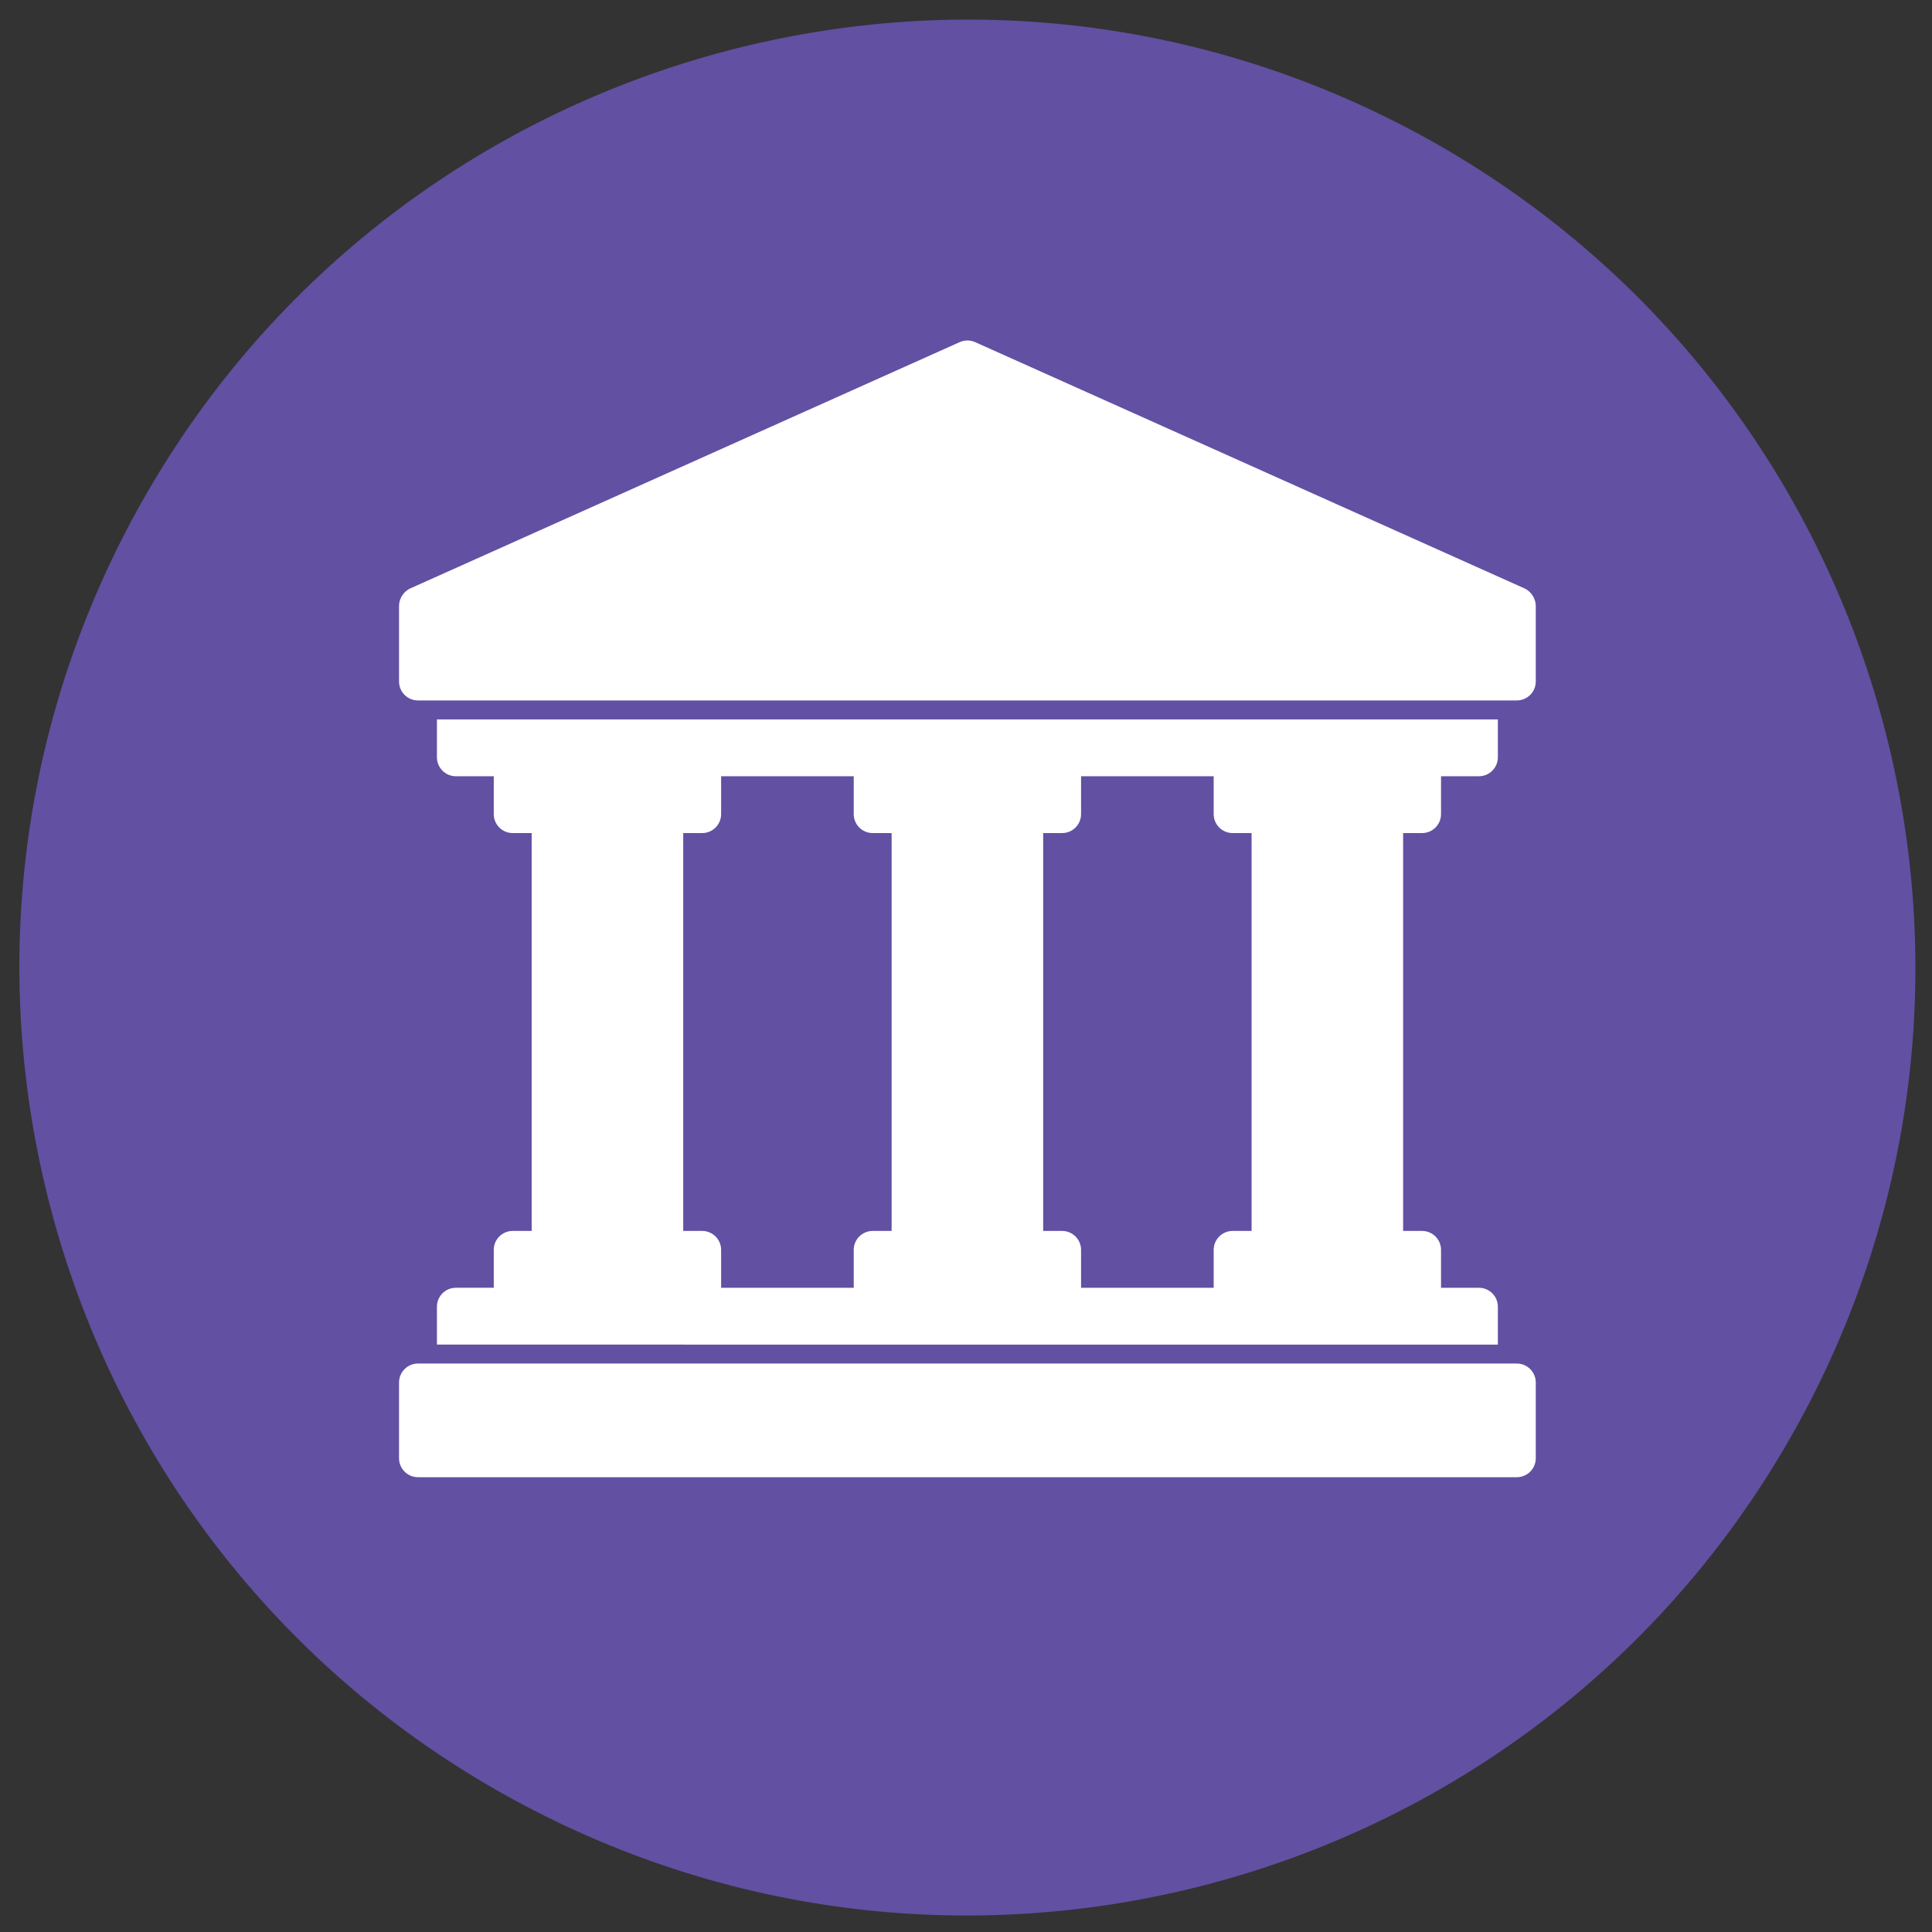 <?xml version="1.0" encoding="utf-8"?>
<!-- Generator: Adobe Illustrator 17.0.0, SVG Export Plug-In . SVG Version: 6.00 Build 0)  -->
<!DOCTYPE svg PUBLIC "-//W3C//DTD SVG 1.1//EN" "http://www.w3.org/Graphics/SVG/1.1/DTD/svg11.dtd">
<svg version="1.1" id="Layer_1" xmlns="http://www.w3.org/2000/svg" xmlns:xlink="http://www.w3.org/1999/xlink" x="0px" y="0px"
	 width="100px" height="100px" viewBox="0 0 100 100" enable-background="new 0 0 100 100" xml:space="preserve">
<rect x="0" y="0" width="100" height="100" fill="#333333" stroke="none"/>
<path fill="#6250A3" d="M72.729,6.563C96.761,19.076,106.1,48.702,93.587,72.734s-42.139,33.371-66.171,20.858
	C3.394,81.085-5.949,51.477,6.544,27.448C19.055,3.406,48.685-5.944,72.729,6.563L72.729,6.563L72.729,6.563z"/>
<path display="none" fill="#FFFFFF" d="M69.924,67.028c-3.938,4.269-9.172,7.124-14.894,8.124l-2.321,10.464l-6.77-1.509
	l1.934-8.723c-2.333-0.243-4.622-0.796-6.808-1.644l-1.934,8.839l-6.77-1.509L34.76,70.22c-11.553-8.791-13.792-25.283-5.001-36.836
	c3.778-4.965,9.198-8.424,15.292-9.759l2.398-10.851l6.77,1.509l-1.934,8.839c2.341,0.156,4.65,0.625,6.867,1.393l1.934-8.723
	l6.77,1.509l-2.321,10.464c2.858,1.988,5.291,4.526,7.157,7.466c1.254,1.926,2.237,4.015,2.921,6.209l-10.89,3.443
	c-0.399-1.24-0.944-2.429-1.625-3.54c-4.432-6.93-13.642-8.955-20.571-4.523c-6.93,4.432-8.955,13.642-4.523,20.571
	c4.432,6.93,13.642,8.955,20.571,4.523c0.005-0.003,0.011-0.007,0.016-0.01c1.092-0.713,2.093-1.557,2.979-2.514l8.395,7.737l0,0
	L69.924,67.028z"/>
<path display="none" fill="#FFFFFF" stroke="#F29832" stroke-width="5" stroke-miterlimit="10" d="M38.572,75.607
	c-0.636-0.154-1.263-0.341-1.879-0.563l-3.283-1.056l-2.02-0.7c-0.65-0.235-1.304-0.482-1.944-0.744
	c-0.64-0.262-1.304-0.55-1.861-0.803l-0.755-0.349l2.211-13.004l3.627,0.928l2.673,0.619l2.81,0.608l2.855,0.576l2.778,0.529
	l2.595,0.441c0.786,0.134,1.474,0.251,2.081,0.275c0.563,0.049,1.128,0.06,1.692,0.033c0.411-0.017,0.819-0.083,1.216-0.195
	c0.276-0.075,0.537-0.195,0.773-0.355c0.181-0.129,0.331-0.297,0.44-0.491c0.14-0.258,0.234-0.539,0.277-0.83l0.143-0.841
	c0.148-0.57-0.004-1.176-0.406-1.608c-0.239-0.242-0.517-0.442-0.821-0.592c-0.34-0.163-0.702-0.276-1.074-0.335l-3.794-0.645
	c-2.572-0.4-5.075-1.159-7.435-2.254c-1.996-0.918-3.772-2.254-5.206-3.918c-1.394-1.71-2.302-3.764-2.627-5.946
	c-0.386-2.625-0.328-5.297,0.173-7.903l0.401-2.359c0.377-2.489,1.224-4.883,2.495-7.055c1.164-1.932,2.799-3.536,4.753-4.663
	c1.325-0.801,2.747-1.429,4.232-1.866c1.411-0.378,2.868-0.559,4.329-0.537l0.983-5.779l11.998,2.04l-0.942,5.537
	c1.806,0.474,3.584,1.046,5.326,1.715l0.982,0.348c0.816,0.292,1.625,0.593,2.425,0.91c0.8,0.317,1.473,0.584,2.159,0.876
	l0.78,0.336L69.519,39.01l-1.138-0.295c-1.127-0.293-2.272-0.579-3.426-0.848c-1.256-0.298-2.543-0.585-3.857-0.871
	c-1.315-0.286-2.677-0.563-3.876-0.795c-1.1-0.187-2.286-0.428-3.535-0.641c-0.654-0.111-1.259-0.214-1.82-0.242
	c-0.537-0.053-1.077-0.077-1.617-0.071c-0.391,0.004-0.781,0.057-1.159,0.159c-0.294,0.079-0.572,0.208-0.823,0.381
	c-0.21,0.153-0.381,0.352-0.501,0.582c-0.173,0.336-0.291,0.699-0.346,1.073l-0.122,0.715c-0.079,0.396-0.079,0.803,0,1.199
	c0.073,0.305,0.219,0.588,0.425,0.825c0.269,0.292,0.599,0.522,0.966,0.673c0.562,0.238,1.151,0.405,1.754,0.496l4.729,0.804
	c1.623,0.264,3.212,0.709,4.736,1.326c1.362,0.551,2.636,1.299,3.781,2.221c2.105,1.684,3.664,3.953,4.481,6.521
	c0.406,1.286,0.647,2.617,0.718,3.964c0.071,1.418-0.015,2.84-0.257,4.239L68.23,62.79c-0.341,2.095-0.913,4.146-1.707,6.114
	c-0.637,1.623-1.56,3.117-2.725,4.413c-1.051,1.141-2.304,2.079-3.695,2.766c-1.424,0.686-2.957,1.121-4.529,1.284l-0.42,0.042
	c-1.51,0.215-3.038,0.284-4.562,0.209l-1.061,6.241l-12.014-2.043L38.572,75.607z"/>
<g>
	<path fill="#FFFFFF" d="M79.491,71.557v3.922c0,0.541-0.439,0.981-0.981,0.981H21.635c-0.541,0-0.981-0.439-0.981-0.981v-3.922
		c0-0.541,0.439-0.981,0.981-0.981H78.51C79.051,70.576,79.49,71.016,79.491,71.557L79.491,71.557z M78.911,30.457L50.474,17.709
		c-0.256-0.114-0.547-0.114-0.802,0L21.234,30.457c-0.366,0.166-0.58,0.56-0.58,0.895v3.922c0,0.541,0.439,0.981,0.981,0.981H78.51
		c0.541,0,0.981-0.439,0.981-0.981v-3.922C79.49,31.022,79.28,30.626,78.911,30.457L78.911,30.457z M27.519,63.712V43.12h-0.981
		c-0.541,0-0.981-0.439-0.981-0.981v-1.961h-1.961c-0.541,0-0.981-0.439-0.981-0.981v-1.961h54.914v1.961
		c0,0.541-0.439,0.981-0.981,0.981h-1.961v1.961c0,0.541-0.439,0.981-0.981,0.981h-0.981v20.593h0.981
		c0.541,0,0.981,0.439,0.981,0.981v1.961h1.961c0.541,0,0.981,0.439,0.981,0.981v1.961l-54.914-0.001v-1.961
		c0-0.541,0.439-0.981,0.981-0.981h1.961v-1.961c0-0.541,0.439-0.981,0.981-0.981L27.519,63.712z M55.956,40.178v1.961
		c0,0.541-0.439,0.981-0.981,0.981h-0.981v20.593h0.981c0.541,0,0.981,0.439,0.981,0.981v1.961h6.864v-1.961
		c0-0.541,0.439-0.981,0.981-0.981h0.981L64.782,43.12h-0.981c-0.541,0-0.981-0.439-0.981-0.981v-1.961H55.956z M37.325,40.178
		v1.961c0,0.541-0.439,0.981-0.981,0.981h-0.981v20.593h0.981c0.541,0,0.981,0.439,0.981,0.981v1.961h6.864v-1.961
		c0-0.541,0.439-0.981,0.981-0.981h0.981V43.12H45.17c-0.541,0-0.981-0.439-0.981-0.981v-1.961H37.325z"/>
</g>
</svg>
